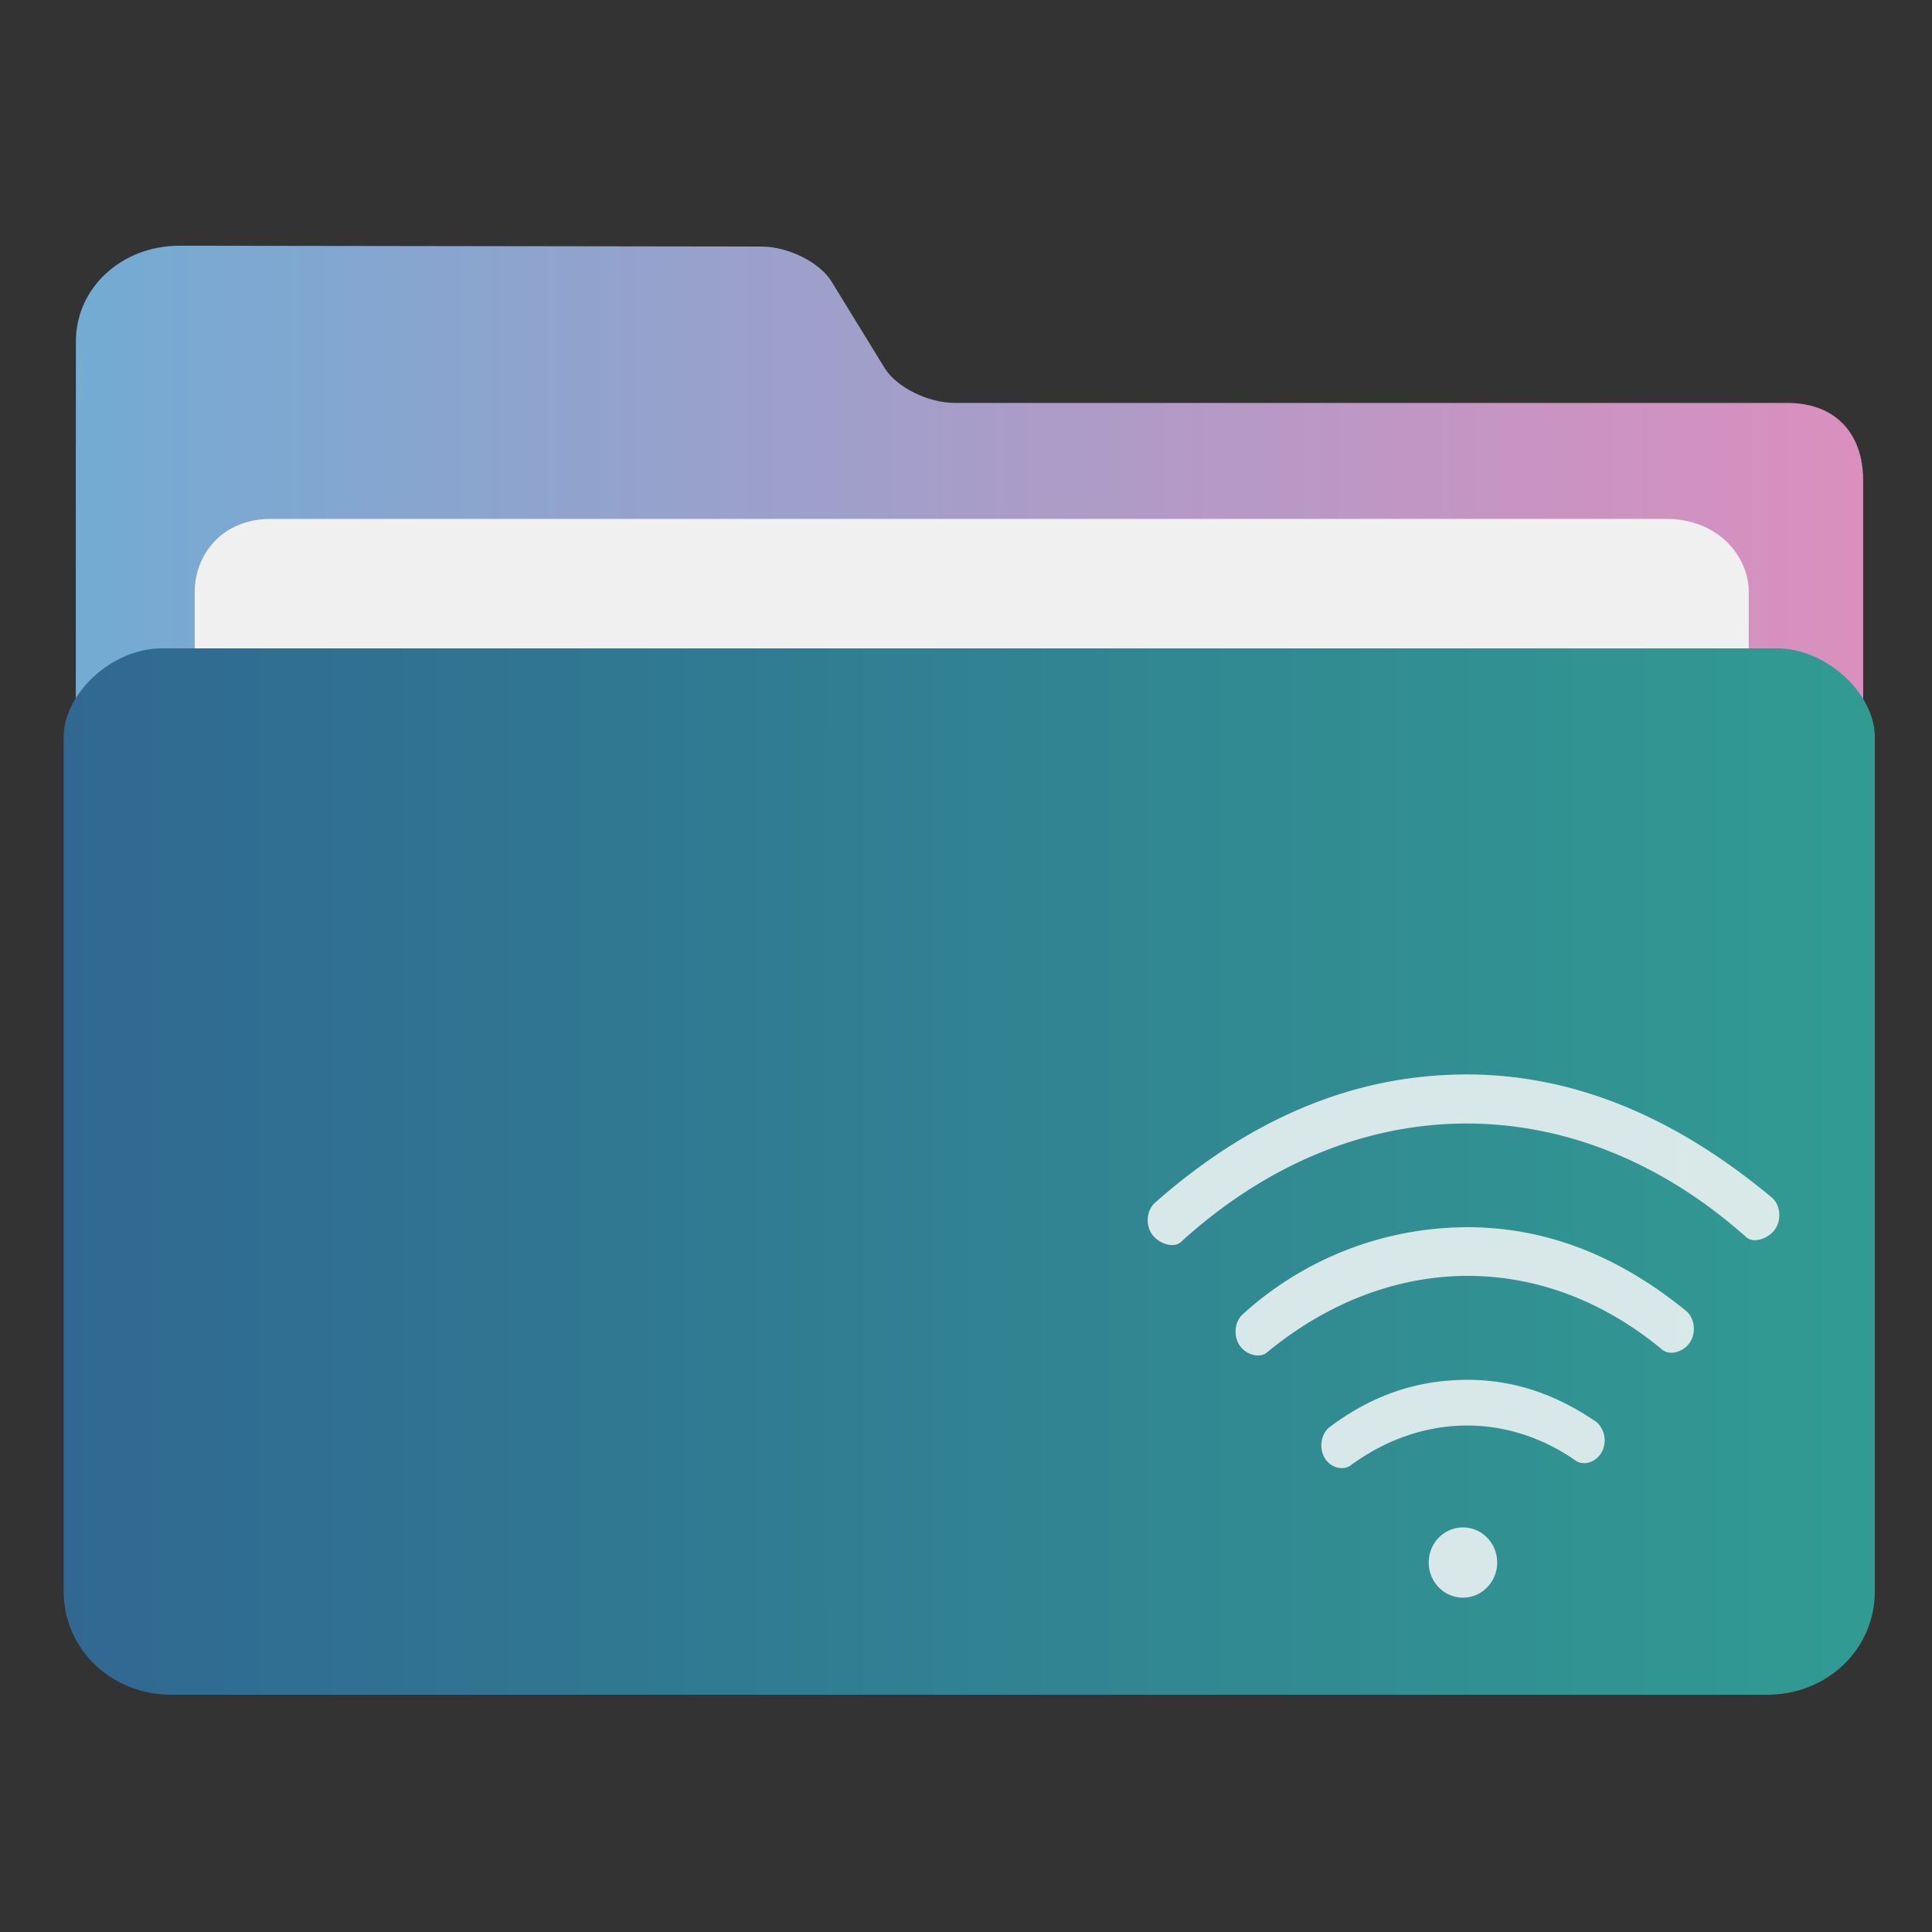 <svg xmlns="http://www.w3.org/2000/svg" width="32" height="32" xmlns:v="https://vecta.io/nano"><rect width="100%" height="100%" fill="#333333" stroke="none"/><defs><linearGradient id="A" x1="386.572" x2="446.572" y1="522.464" y2="522.464" gradientUnits="userSpaceOnUse"><stop offset="0" stop-color="#306892"/><stop offset="1" stop-color="#319b92"/></linearGradient><linearGradient id="B" x1="386.966" x2="446.183" y1="514.602" y2="514.602" gradientUnits="userSpaceOnUse"><stop offset="0" stop-color="#73abd3"/><stop offset="1" stop-color="#db8fbf"/></linearGradient></defs><path fill="url(#B)" d="M416.09 497.005c-.88 0-1.922-.516-2.317-1.148l-1.77-2.884c-.393-.631-1.435-1.147-2.315-1.148l-19.27-.027c-1.946-.003-3.44 1.416-3.44 3.166l-.012 39.848h59.217v-35.24c0-1.554-.914-2.567-2.515-2.567z" transform="matrix(.5 0 0 .5 -192.232 -241.829)"/><path fill="#f0f0f0" d="M28.964 13.415H3.225V9.8c0-.591.434-1.205 1.259-1.205h23.123c.839 0 1.358.613 1.358 1.205z"/><path fill="url(#A)" d="M443.328 505.136h-53.513c-1.622 0-3.243 1.475-3.243 2.95v28.276c0 1.951 1.601 3.436 3.566 3.436h52.867c1.97 0 3.566-1.484 3.566-3.436v-28.275c0-1.475-1.622-2.951-3.243-2.951" transform="matrix(.5 0 0 .5 -192.232 -241.829)"/><g opacity=".91" fill="#e9f1f1"><g stroke="none"><path d="M24.216 22.856c-.775.016-1.5.258-2.204.789-.136.117-.167.344-.07.506s.314.221.448.106c1.149-.832 2.547-.863 3.692-.076.137.11.352.042.445-.125a.41.41 0 0 0-.084-.503c-.737-.503-1.453-.714-2.227-.698m.036-2.528a5.54 5.54 0 0 0-3.671 1.444c-.132.123-.155.351-.052.509s.34.232.469.11c1.992-1.635 4.517-1.703 6.525-.043.131.12.368.043.47-.117s.076-.387-.056-.509c-1.172-.958-2.387-1.404-3.685-1.395m-.025-2.529c-1.814.015-3.525.732-5.107 2.133-.129.127-.148.356-.041.511s.363.248.49.122c2.834-2.575 6.501-2.609 9.347-.078.129.124.385.026.489-.131s.084-.385-.047-.51c-1.625-1.356-3.317-2.063-5.132-2.048m.005 7.503c-.313 0-.567.26-.567.581s.254.582.567.582.567-.26.567-.582-.254-.581-.567-.581"/></g></g></svg>